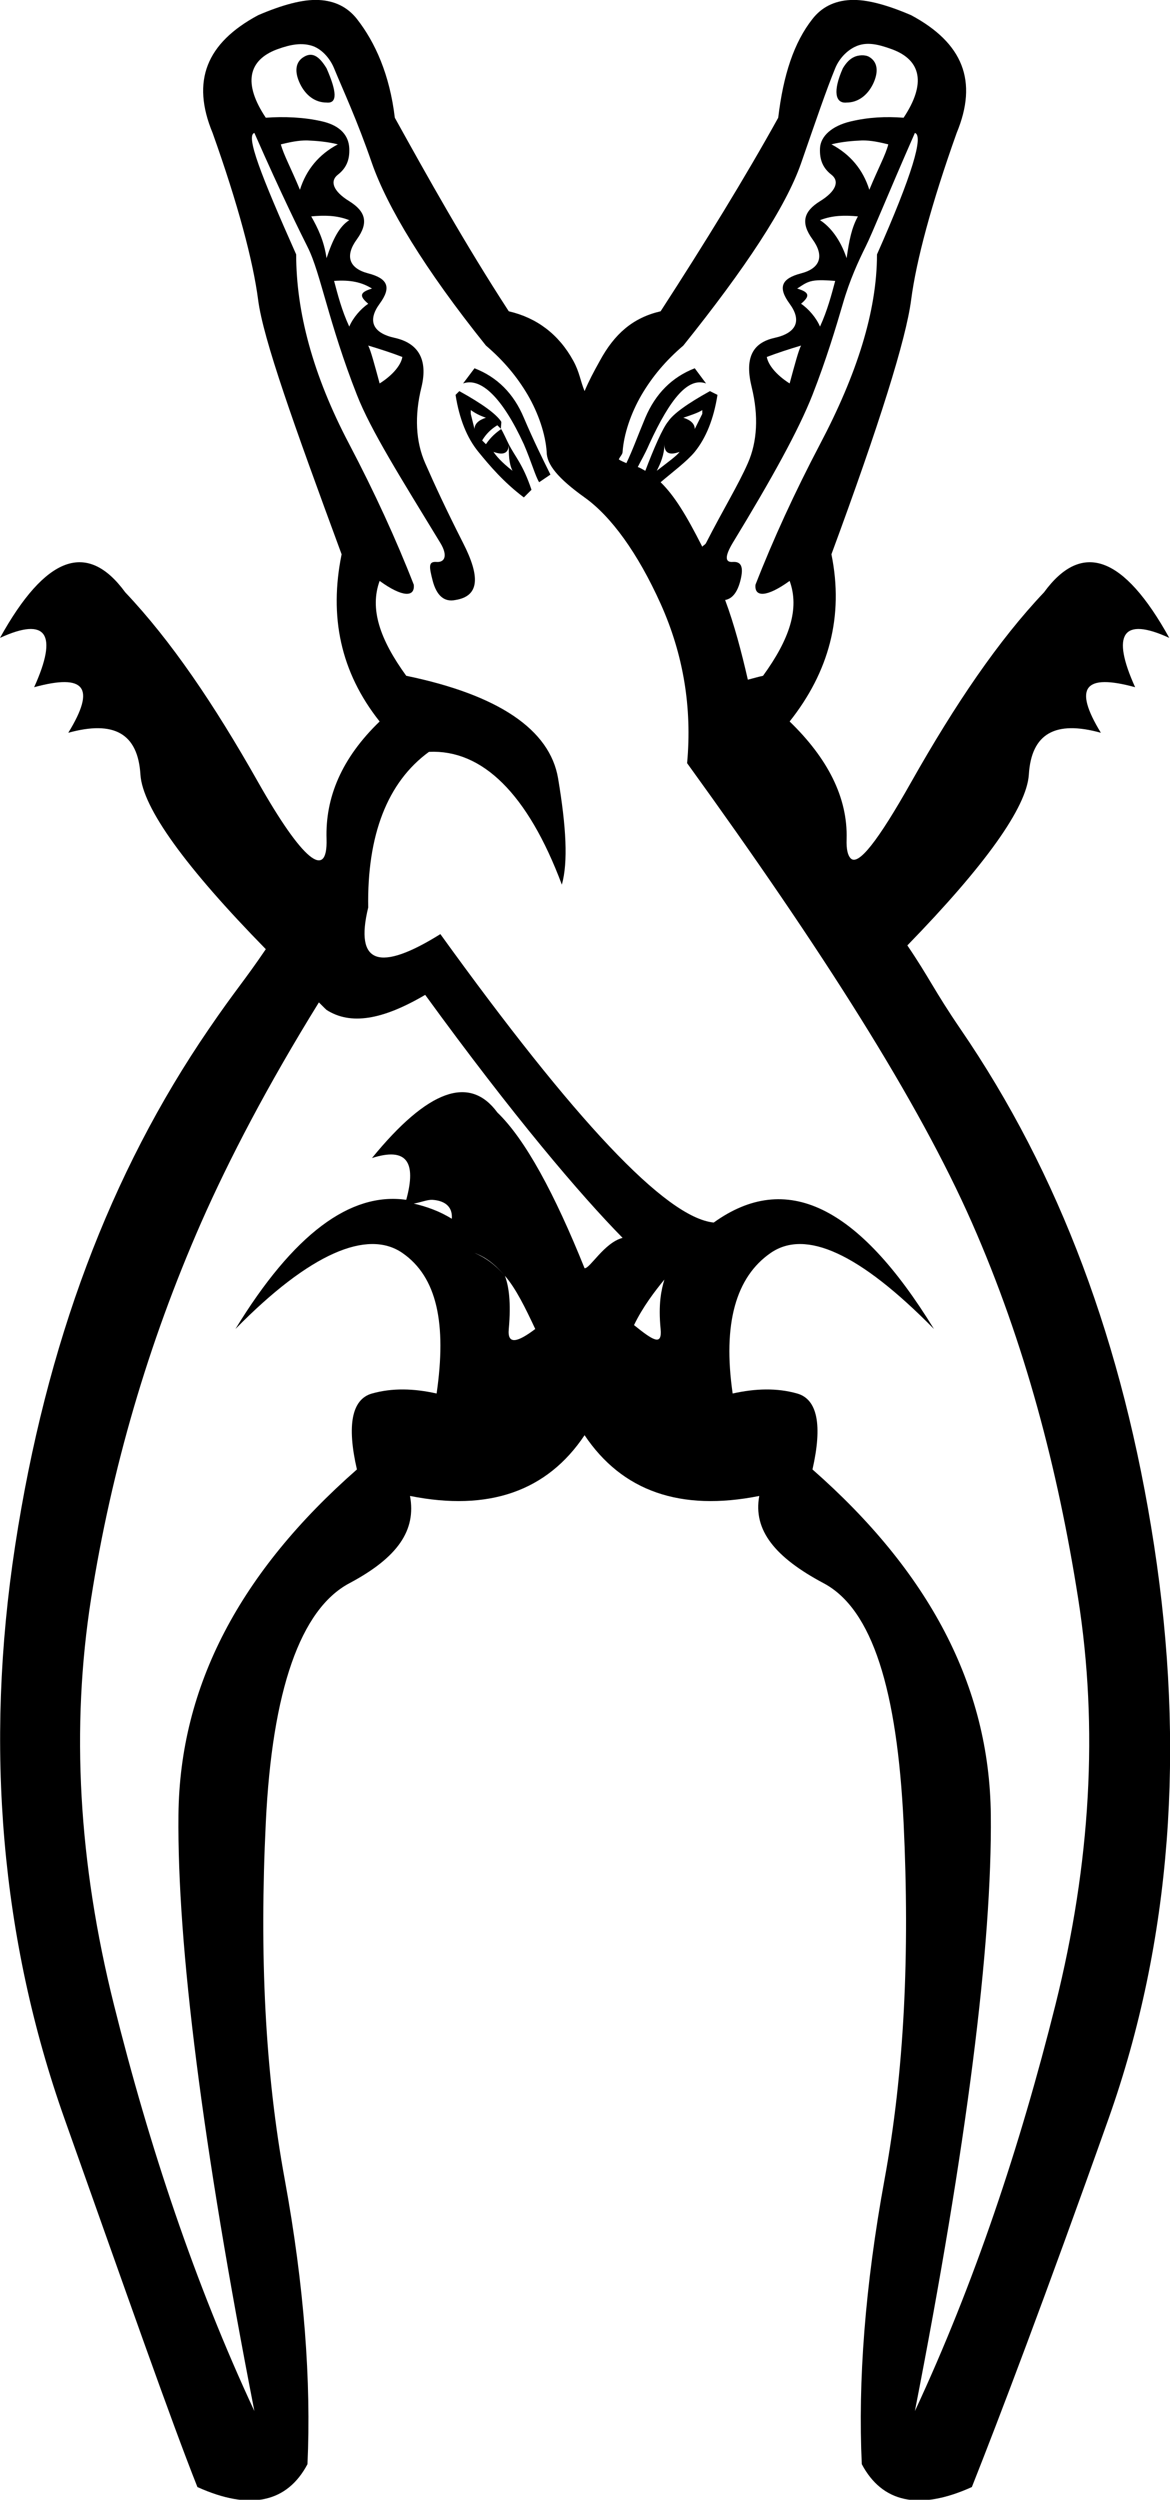 <?xml version="1.0" encoding="UTF-8" standalone="no"?>
<svg
   xmlns:dc="http://purl.org/dc/elements/1.1/"
   xmlns:cc="http://creativecommons.org/ns#"
   xmlns:rdf="http://www.w3.org/1999/02/22-rdf-syntax-ns#"
   xmlns:svg="http://www.w3.org/2000/svg"
   xmlns="http://www.w3.org/2000/svg"
   xmlns:sodipodi="http://sodipodi.sourceforge.net/DTD/sodipodi-0.dtd"
   xmlns:inkscape="http://www.inkscape.org/namespaces/inkscape"
   width="9.631"
   height="20.574"
   id="svg2441"
   sodipodi:version="0.32"
   inkscape:version="0.46"
   sodipodi:docname="I134.svg"
   inkscape:output_extension="org.inkscape.output.svg.inkscape">
  <defs
     id="defs2446">
    <inkscape:perspective
       sodipodi:type="inkscape:persp3d"
       inkscape:vp_x="0 : 10.286987 : 1"
       inkscape:vp_y="0 : 1000 : 0"
       inkscape:vp_z="9.6312256 : 10.286987 : 1"
       inkscape:persp3d-origin="4.8156128 : 6.8579915 : 1"
       id="perspective2450" />
  </defs>
  <sodipodi:namedview
     inkscape:window-height="667"
     inkscape:window-width="640"
     inkscape:pageshadow="2"
     inkscape:pageopacity="0.0"
     guidetolerance="10.0"
     gridtolerance="10.0"
     objecttolerance="10.0"
     borderopacity="1.0"
     bordercolor="#666666"
     pagecolor="#ffffff"
     id="base"
     showgrid="false"
     inkscape:zoom="22.449652"
     inkscape:cx="4.81602"
     inkscape:cy="10.284868"
     inkscape:window-x="66"
     inkscape:window-y="67"
     inkscape:current-layer="svg2441" />
  <path
     style="fill:#000000;stroke:none"
     d="M 2.625 0 C 2.491 -0.007 2.318 0.042 2.125 0.125 C 1.698 0.354 1.573 0.667 1.75 1.094 C 1.958 1.677 2.083 2.146 2.125 2.469 C 2.167 2.792 2.417 3.49 2.812 4.562 C 2.708 5.073 2.802 5.531 3.125 5.938 C 2.812 6.24 2.677 6.563 2.688 6.906 C 2.698 7.25 2.49 7.083 2.125 6.438 C 1.76 5.792 1.406 5.271 1.031 4.875 C 0.719 4.448 0.375 4.573 0 5.25 C 0.385 5.073 0.479 5.219 0.281 5.656 C 0.698 5.542 0.792 5.656 0.562 6.031 C 0.938 5.927 1.135 6.036 1.156 6.375 C 1.173 6.649 1.529 7.139 2.188 7.812 C 2.007 8.079 1.936 8.151 1.719 8.469 C 0.906 9.656 0.38 11.057 0.125 12.719 C -0.13 14.38 0.01 15.969 0.531 17.438 C 1.052 18.906 1.406 19.917 1.625 20.469 C 2.062 20.667 2.365 20.594 2.531 20.281 C 2.562 19.604 2.505 18.818 2.344 17.938 C 2.182 17.057 2.135 16.089 2.188 15 C 2.24 13.911 2.474 13.245 2.875 13.031 C 3.276 12.818 3.427 12.594 3.375 12.312 C 4.025 12.442 4.505 12.272 4.812 11.812 C 5.12 12.272 5.6 12.442 6.25 12.312 C 6.198 12.594 6.38 12.818 6.781 13.031 C 7.182 13.245 7.385 13.911 7.438 15 C 7.49 16.089 7.443 17.057 7.281 17.938 C 7.12 18.818 7.062 19.604 7.094 20.281 C 7.26 20.594 7.562 20.667 8 20.469 C 8.219 19.917 8.604 18.906 9.125 17.438 C 9.646 15.969 9.755 14.38 9.5 12.719 C 9.245 11.057 8.719 9.656 7.906 8.469 C 7.686 8.146 7.652 8.051 7.469 7.781 C 8.108 7.124 8.452 6.645 8.469 6.375 C 8.49 6.036 8.688 5.927 9.062 6.031 C 8.833 5.656 8.927 5.542 9.344 5.656 C 9.146 5.219 9.24 5.073 9.625 5.25 C 9.25 4.573 8.906 4.448 8.594 4.875 C 8.219 5.271 7.865 5.792 7.5 6.438 C 7.227 6.922 7.062 7.135 7 7.062 C 6.979 7.038 6.966 6.992 6.969 6.906 C 6.979 6.563 6.812 6.24 6.5 5.938 C 6.823 5.531 6.948 5.073 6.844 4.562 C 7.24 3.49 7.458 2.792 7.5 2.469 C 7.542 2.146 7.667 1.677 7.875 1.094 C 8.052 0.667 7.927 0.354 7.5 0.125 C 7.307 0.042 7.134 -0.007 7 0 C 6.866 0.007 6.763 0.06 6.688 0.156 C 6.536 0.349 6.448 0.615 6.406 0.969 C 6.135 1.458 5.802 2 5.438 2.562 C 5.208 2.615 5.057 2.75 4.938 2.969 C 4.883 3.068 4.85 3.13 4.812 3.219 C 4.776 3.132 4.772 3.066 4.719 2.969 C 4.599 2.75 4.417 2.615 4.188 2.562 C 3.823 2 3.521 1.458 3.25 0.969 C 3.208 0.615 3.089 0.349 2.938 0.156 C 2.862 0.06 2.759 0.007 2.625 0 z M 2.562 0.375 C 2.641 0.397 2.714 0.474 2.75 0.562 C 2.823 0.74 2.938 0.984 3.062 1.344 C 3.188 1.703 3.49 2.208 4 2.844 C 4.146 2.969 4.255 3.099 4.344 3.25 C 4.432 3.401 4.49 3.573 4.5 3.719 C 4.5 3.823 4.594 3.938 4.812 4.094 C 5.031 4.25 5.25 4.552 5.438 4.969 C 5.625 5.385 5.698 5.823 5.656 6.281 C 6.771 7.823 7.562 9.068 8 10.062 C 8.438 11.057 8.708 12.094 8.875 13.156 C 9.042 14.219 8.979 15.333 8.688 16.5 C 8.396 17.667 8.021 18.792 7.531 19.844 C 7.958 17.656 8.167 16.01 8.156 14.938 C 8.146 13.871 7.644 12.934 6.688 12.094 C 6.771 11.729 6.729 11.516 6.562 11.469 C 6.396 11.422 6.219 11.427 6.031 11.469 C 5.948 10.896 6.057 10.51 6.344 10.312 C 6.63 10.115 7.073 10.312 7.688 10.938 C 7.062 9.917 6.469 9.635 5.875 10.062 C 5.479 10.021 4.729 9.219 3.625 7.688 C 3.125 8 2.917 7.938 3.031 7.469 C 3.021 6.875 3.188 6.438 3.531 6.188 C 3.969 6.167 4.344 6.531 4.625 7.281 C 4.677 7.094 4.661 6.807 4.594 6.406 C 4.526 6.005 4.104 5.719 3.344 5.562 C 3.125 5.26 3.042 5.01 3.125 4.781 C 3.312 4.917 3.417 4.917 3.406 4.812 C 3.26 4.438 3.083 4.052 2.875 3.656 C 2.573 3.083 2.438 2.563 2.438 2.094 C 2.146 1.438 2.021 1.115 2.094 1.094 C 2.323 1.615 2.474 1.917 2.531 2.031 C 2.589 2.146 2.63 2.302 2.688 2.5 C 2.745 2.698 2.823 2.958 2.938 3.25 C 3.052 3.542 3.302 3.938 3.625 4.469 C 3.688 4.573 3.661 4.63 3.594 4.625 C 3.526 4.62 3.531 4.661 3.562 4.781 C 3.594 4.901 3.656 4.958 3.75 4.938 C 3.948 4.906 3.953 4.745 3.812 4.469 C 3.672 4.193 3.578 3.99 3.5 3.812 C 3.422 3.635 3.411 3.422 3.469 3.188 C 3.526 2.953 3.438 2.823 3.25 2.781 C 3.062 2.74 3.026 2.635 3.125 2.5 C 3.224 2.365 3.193 2.292 3.031 2.25 C 2.87 2.208 2.839 2.104 2.938 1.969 C 3.036 1.833 3.01 1.74 2.875 1.656 C 2.74 1.573 2.714 1.49 2.781 1.438 C 2.849 1.385 2.88 1.318 2.875 1.219 C 2.87 1.12 2.807 1.036 2.656 1 C 2.505 0.964 2.333 0.958 2.188 0.969 C 2 0.688 2.042 0.495 2.281 0.406 C 2.401 0.362 2.484 0.353 2.562 0.375 z M 7.062 0.375 C 7.141 0.347 7.224 0.362 7.344 0.406 C 7.583 0.495 7.625 0.688 7.438 0.969 C 7.292 0.958 7.151 0.964 7 1 C 6.849 1.036 6.755 1.12 6.75 1.219 C 6.745 1.318 6.776 1.385 6.844 1.438 C 6.911 1.49 6.885 1.573 6.75 1.656 C 6.615 1.74 6.589 1.833 6.688 1.969 C 6.786 2.104 6.755 2.208 6.594 2.25 C 6.432 2.292 6.401 2.365 6.5 2.5 C 6.599 2.635 6.562 2.74 6.375 2.781 C 6.188 2.823 6.13 2.953 6.188 3.188 C 6.245 3.422 6.234 3.635 6.156 3.812 C 6.078 3.99 5.953 4.193 5.812 4.469 C 5.804 4.485 5.787 4.489 5.781 4.5 C 5.648 4.237 5.55 4.078 5.438 3.969 C 5.535 3.886 5.655 3.797 5.719 3.719 C 5.812 3.604 5.875 3.448 5.906 3.25 L 5.844 3.219 C 5.656 3.323 5.542 3.406 5.5 3.469 C 5.455 3.522 5.38 3.695 5.312 3.875 C 5.295 3.866 5.267 3.848 5.25 3.844 C 5.276 3.79 5.306 3.744 5.344 3.656 C 5.521 3.271 5.667 3.104 5.812 3.156 L 5.719 3.031 C 5.531 3.104 5.396 3.24 5.312 3.438 C 5.247 3.593 5.209 3.702 5.156 3.812 C 5.137 3.803 5.11 3.793 5.094 3.781 C 5.103 3.757 5.125 3.74 5.125 3.719 C 5.135 3.573 5.193 3.401 5.281 3.25 C 5.37 3.099 5.479 2.969 5.625 2.844 C 6.135 2.208 6.469 1.703 6.594 1.344 C 6.719 0.984 6.802 0.74 6.875 0.562 C 6.911 0.474 6.984 0.403 7.062 0.375 z M 2.5 0.469 C 2.432 0.51 2.422 0.589 2.469 0.688 C 2.516 0.786 2.594 0.844 2.688 0.844 C 2.781 0.854 2.771 0.75 2.688 0.562 C 2.625 0.458 2.568 0.427 2.5 0.469 z M 7.031 0.469 C 6.999 0.484 6.969 0.51 6.938 0.562 C 6.854 0.75 6.875 0.854 6.969 0.844 C 7.062 0.844 7.141 0.786 7.188 0.688 C 7.234 0.589 7.224 0.51 7.156 0.469 C 7.122 0.448 7.064 0.453 7.031 0.469 z M 7.531 1.094 C 7.604 1.115 7.51 1.438 7.219 2.094 C 7.219 2.563 7.052 3.083 6.75 3.656 C 6.542 4.052 6.365 4.438 6.219 4.812 C 6.208 4.917 6.312 4.917 6.5 4.781 C 6.583 5.01 6.5 5.26 6.281 5.562 C 6.235 5.572 6.2 5.583 6.156 5.594 C 6.103 5.363 6.044 5.139 5.969 4.938 C 6.029 4.928 6.07 4.873 6.094 4.781 C 6.125 4.661 6.099 4.62 6.031 4.625 C 5.964 4.63 5.969 4.573 6.031 4.469 C 6.354 3.938 6.573 3.542 6.688 3.25 C 6.802 2.958 6.88 2.698 6.938 2.5 C 6.995 2.302 7.068 2.146 7.125 2.031 C 7.182 1.917 7.302 1.615 7.531 1.094 z M 2.531 1.156 C 2.607 1.159 2.698 1.167 2.781 1.188 C 2.625 1.271 2.521 1.396 2.469 1.562 C 2.396 1.385 2.333 1.271 2.312 1.188 C 2.38 1.172 2.456 1.154 2.531 1.156 z M 7.094 1.156 C 7.169 1.154 7.245 1.172 7.312 1.188 C 7.292 1.271 7.229 1.385 7.156 1.562 C 7.104 1.396 7 1.271 6.844 1.188 C 6.927 1.167 7.018 1.159 7.094 1.156 z M 2.562 1.781 C 2.667 1.771 2.771 1.771 2.875 1.812 C 2.792 1.865 2.74 1.969 2.688 2.125 C 2.667 1.979 2.615 1.875 2.562 1.781 z M 7.062 1.781 C 7.01 1.875 6.99 1.979 6.969 2.125 C 6.917 1.969 6.833 1.865 6.75 1.812 C 6.854 1.771 6.958 1.771 7.062 1.781 z M 2.75 2.312 C 2.885 2.302 2.979 2.323 3.062 2.375 C 2.958 2.406 2.958 2.438 3.031 2.5 C 2.969 2.542 2.906 2.615 2.875 2.688 C 2.812 2.552 2.781 2.427 2.75 2.312 z M 6.688 2.312 C 6.742 2.302 6.807 2.307 6.875 2.312 C 6.844 2.427 6.812 2.552 6.75 2.688 C 6.719 2.615 6.656 2.542 6.594 2.5 C 6.667 2.438 6.667 2.406 6.562 2.375 C 6.604 2.349 6.633 2.323 6.688 2.312 z M 3.031 2.844 C 3.135 2.875 3.229 2.906 3.312 2.938 C 3.302 3 3.24 3.083 3.125 3.156 C 3.083 3 3.052 2.885 3.031 2.844 z M 6.594 2.844 C 6.573 2.885 6.542 3 6.5 3.156 C 6.385 3.083 6.323 3 6.312 2.938 C 6.396 2.906 6.49 2.875 6.594 2.844 z M 3.906 3.031 L 3.812 3.156 C 3.958 3.104 4.135 3.271 4.312 3.656 C 4.375 3.802 4.406 3.917 4.438 3.969 L 4.531 3.906 C 4.469 3.781 4.396 3.635 4.312 3.438 C 4.229 3.24 4.094 3.104 3.906 3.031 z M 3.781 3.219 L 3.75 3.25 C 3.781 3.448 3.844 3.604 3.938 3.719 C 4.031 3.833 4.146 3.969 4.312 4.094 L 4.375 4.031 C 4.304 3.819 4.239 3.758 4.188 3.656 C 4.188 3.74 4.188 3.813 4.219 3.875 C 4.125 3.802 4.083 3.75 4.062 3.719 C 4.146 3.75 4.188 3.729 4.188 3.656 C 4.171 3.623 4.14 3.553 4.125 3.531 C 4.083 3.562 4.042 3.594 4 3.656 L 3.969 3.625 C 4 3.573 4.042 3.531 4.094 3.5 L 4.125 3.531 C 4.119 3.522 4.131 3.476 4.125 3.469 C 4.083 3.406 3.969 3.323 3.781 3.219 z M 3.875 3.375 C 3.906 3.396 3.938 3.417 4 3.438 C 3.938 3.458 3.906 3.49 3.906 3.531 L 3.875 3.406 L 3.875 3.375 z M 5.781 3.375 L 5.781 3.406 L 5.719 3.531 C 5.719 3.49 5.688 3.458 5.625 3.438 C 5.688 3.417 5.75 3.396 5.781 3.375 z M 5.469 3.656 C 5.469 3.729 5.51 3.75 5.594 3.719 C 5.573 3.75 5.5 3.802 5.406 3.875 C 5.438 3.813 5.469 3.74 5.469 3.656 z M 3.5 8.188 C 4.225 9.186 4.781 9.838 5.125 10.188 C 4.973 10.228 4.856 10.442 4.812 10.438 C 4.566 9.826 4.324 9.377 4.094 9.156 C 3.865 8.844 3.521 8.969 3.062 9.531 C 3.344 9.441 3.431 9.558 3.344 9.875 C 2.884 9.809 2.415 10.157 1.938 10.938 C 2.552 10.312 3.026 10.115 3.312 10.312 C 3.599 10.51 3.677 10.896 3.594 11.469 C 3.406 11.427 3.229 11.422 3.062 11.469 C 2.896 11.516 2.854 11.729 2.938 12.094 C 1.981 12.934 1.479 13.871 1.469 14.938 C 1.458 16.01 1.667 17.656 2.094 19.844 C 1.604 18.792 1.229 17.667 0.938 16.5 C 0.646 15.333 0.583 14.219 0.75 13.156 C 0.917 12.094 1.219 11.057 1.656 10.062 C 1.887 9.538 2.206 8.927 2.625 8.25 C 2.648 8.272 2.664 8.29 2.688 8.312 C 2.885 8.438 3.146 8.396 3.5 8.188 z M 3.562 9.875 C 3.668 9.883 3.727 9.936 3.719 10.031 C 3.619 9.968 3.507 9.929 3.406 9.906 C 3.468 9.895 3.519 9.872 3.562 9.875 z M 3.906 10.312 C 3.999 10.347 4.071 10.402 4.156 10.5 C 4.246 10.603 4.325 10.765 4.406 10.938 C 4.263 11.046 4.175 11.073 4.188 10.938 C 4.208 10.719 4.188 10.583 4.156 10.5 C 4.073 10.405 3.994 10.35 3.906 10.312 z M 5.469 10.531 C 5.443 10.618 5.418 10.734 5.438 10.938 C 5.451 11.08 5.378 11.034 5.219 10.906 C 5.29 10.758 5.391 10.626 5.469 10.531 z "
     id="path2452" />
</svg>

